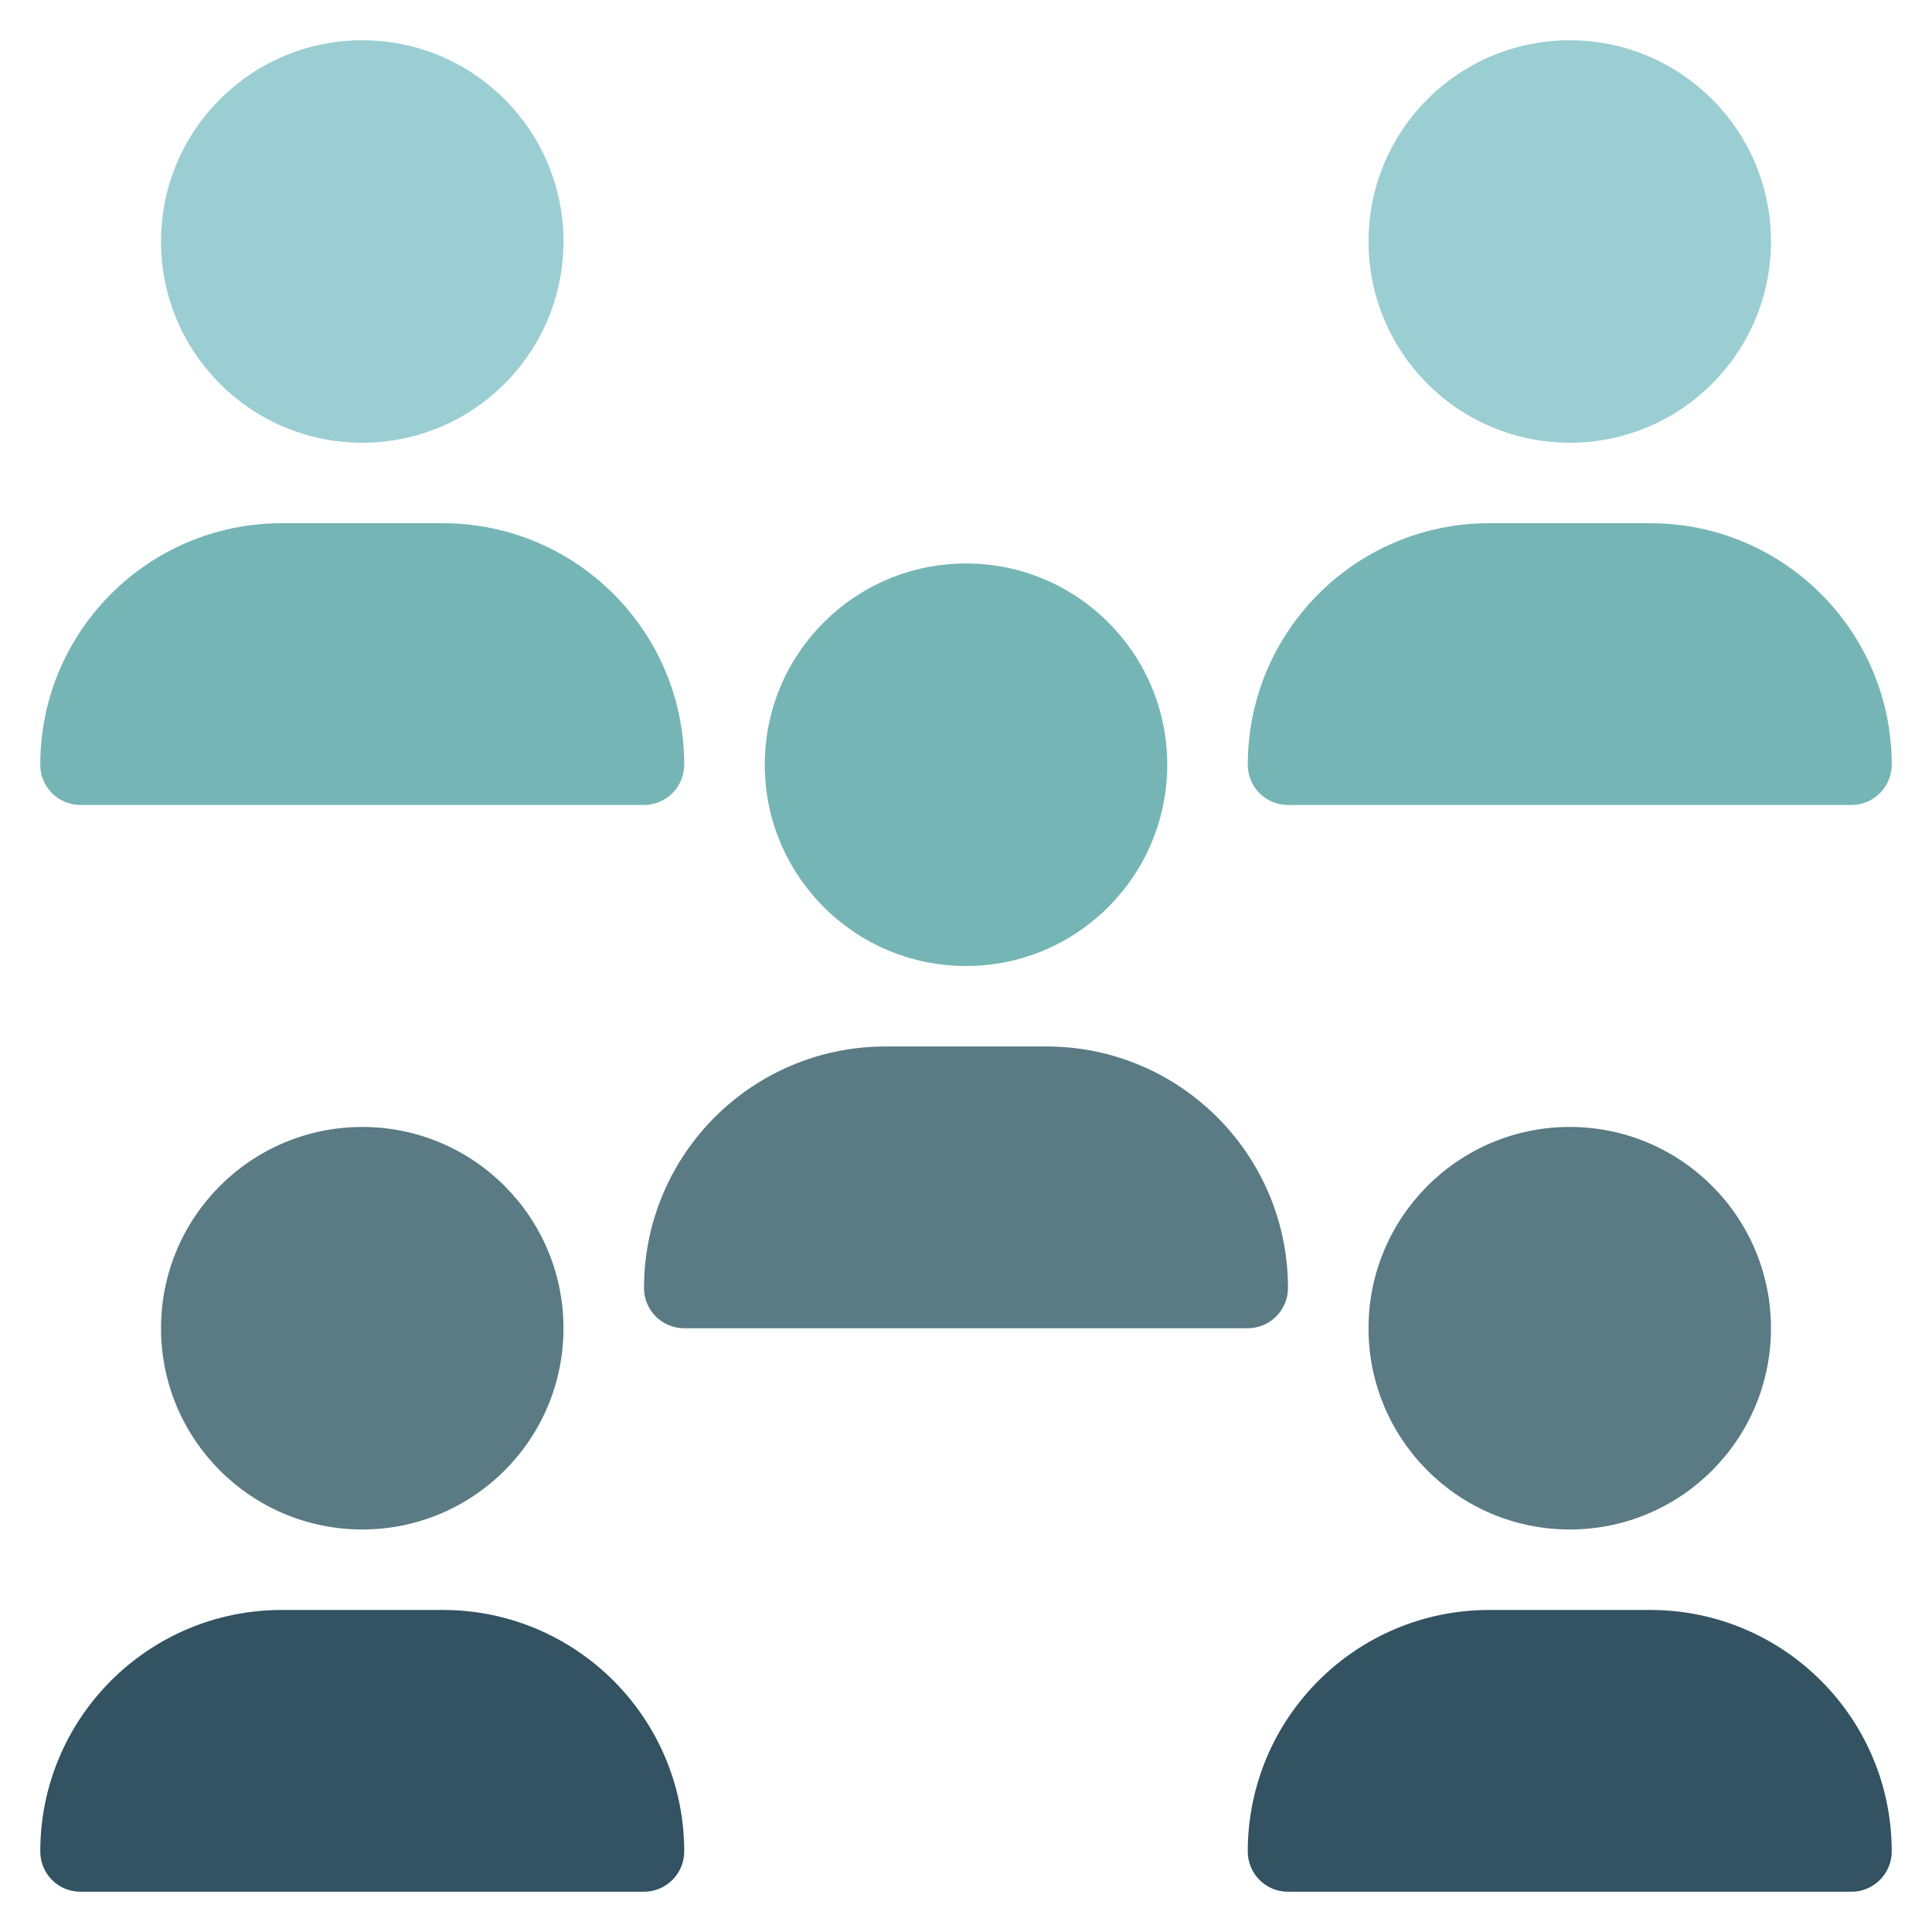 <svg width="32" height="32" viewBox="0 0 32 32" fill="none" xmlns="http://www.w3.org/2000/svg">
  <g clip-path="url(#clip0_190_11131)">
    <path fill-rule="evenodd" clip-rule="evenodd" d="M7.333 26.666H4.667C2.457 26.666 0.667 28.457 0.667 30.666C0.667 31.035 0.963 31.333 1.334 31.333H10.666C11.035 31.333 11.333 31.031 11.333 30.666C11.333 28.457 9.542 26.666 7.333 26.666Z" fill="#335262"/>
    <path fill-rule="evenodd" clip-rule="evenodd" d="M27.333 26.666H24.667C22.457 26.666 20.667 28.457 20.667 30.666C20.667 31.035 20.963 31.333 21.334 31.333H30.666C31.035 31.333 31.333 31.031 31.333 30.666C31.333 28.457 29.542 26.666 27.333 26.666Z" fill="#335262"/>
    <path fill-rule="evenodd" clip-rule="evenodd" d="M17.333 17.333H14.667C12.457 17.333 10.667 19.124 10.667 21.333C10.667 21.701 10.963 22 11.334 22H20.666C21.035 22 21.333 21.698 21.333 21.333C21.333 19.124 19.542 17.333 17.333 17.333Z" fill="#5A7A84"/>
    <path fill-rule="evenodd" clip-rule="evenodd" d="M27.333 8.666H24.667C22.457 8.666 20.667 10.457 20.667 12.666C20.667 13.035 20.963 13.333 21.334 13.333H30.666C31.035 13.333 31.333 13.031 31.333 12.666C31.333 10.457 29.542 8.666 27.333 8.666Z" fill="#76B5B5"/>
    <path fill-rule="evenodd" clip-rule="evenodd" d="M7.333 8.666H4.667C2.457 8.666 0.667 10.457 0.667 12.666C0.667 13.035 0.963 13.333 1.334 13.333H10.666C11.035 13.333 11.333 13.031 11.333 12.666C11.333 10.457 9.542 8.666 7.333 8.666Z" fill="#76B5B5"/>
    <path d="M6 25.333C7.841 25.333 9.333 23.841 9.333 22C9.333 20.159 7.841 18.666 6 18.666C4.159 18.666 2.667 20.159 2.667 22C2.667 23.841 4.159 25.333 6 25.333Z" fill="#5A7A84"/>
    <path d="M26 25.333C27.841 25.333 29.333 23.841 29.333 22C29.333 20.159 27.841 18.666 26 18.666C24.159 18.666 22.667 20.159 22.667 22C22.667 23.841 24.159 25.333 26 25.333Z" fill="#5A7A84"/>
    <path d="M16 16C17.841 16 19.333 14.507 19.333 12.666C19.333 10.825 17.841 9.333 16 9.333C14.159 9.333 12.667 10.825 12.667 12.666C12.667 14.507 14.159 16 16 16Z" fill="#76B5B5"/>
    <path d="M26 7.333C27.841 7.333 29.333 5.841 29.333 4C29.333 2.159 27.841 0.667 26 0.667C24.159 0.667 22.667 2.159 22.667 4C22.667 5.841 24.159 7.333 26 7.333Z" fill="#9BCED3"/>
    <path d="M6 7.333C7.841 7.333 9.333 5.841 9.333 4C9.333 2.159 7.841 0.667 6 0.667C4.159 0.667 2.667 2.159 2.667 4C2.667 5.841 4.159 7.333 6 7.333Z" fill="#9BCED3"/>
  </g>
  <defs>
    <clipPath id="clip0_190_11131">
      <rect width="32" height="32" fill="white"/>
    </clipPath>
  </defs>
</svg>
